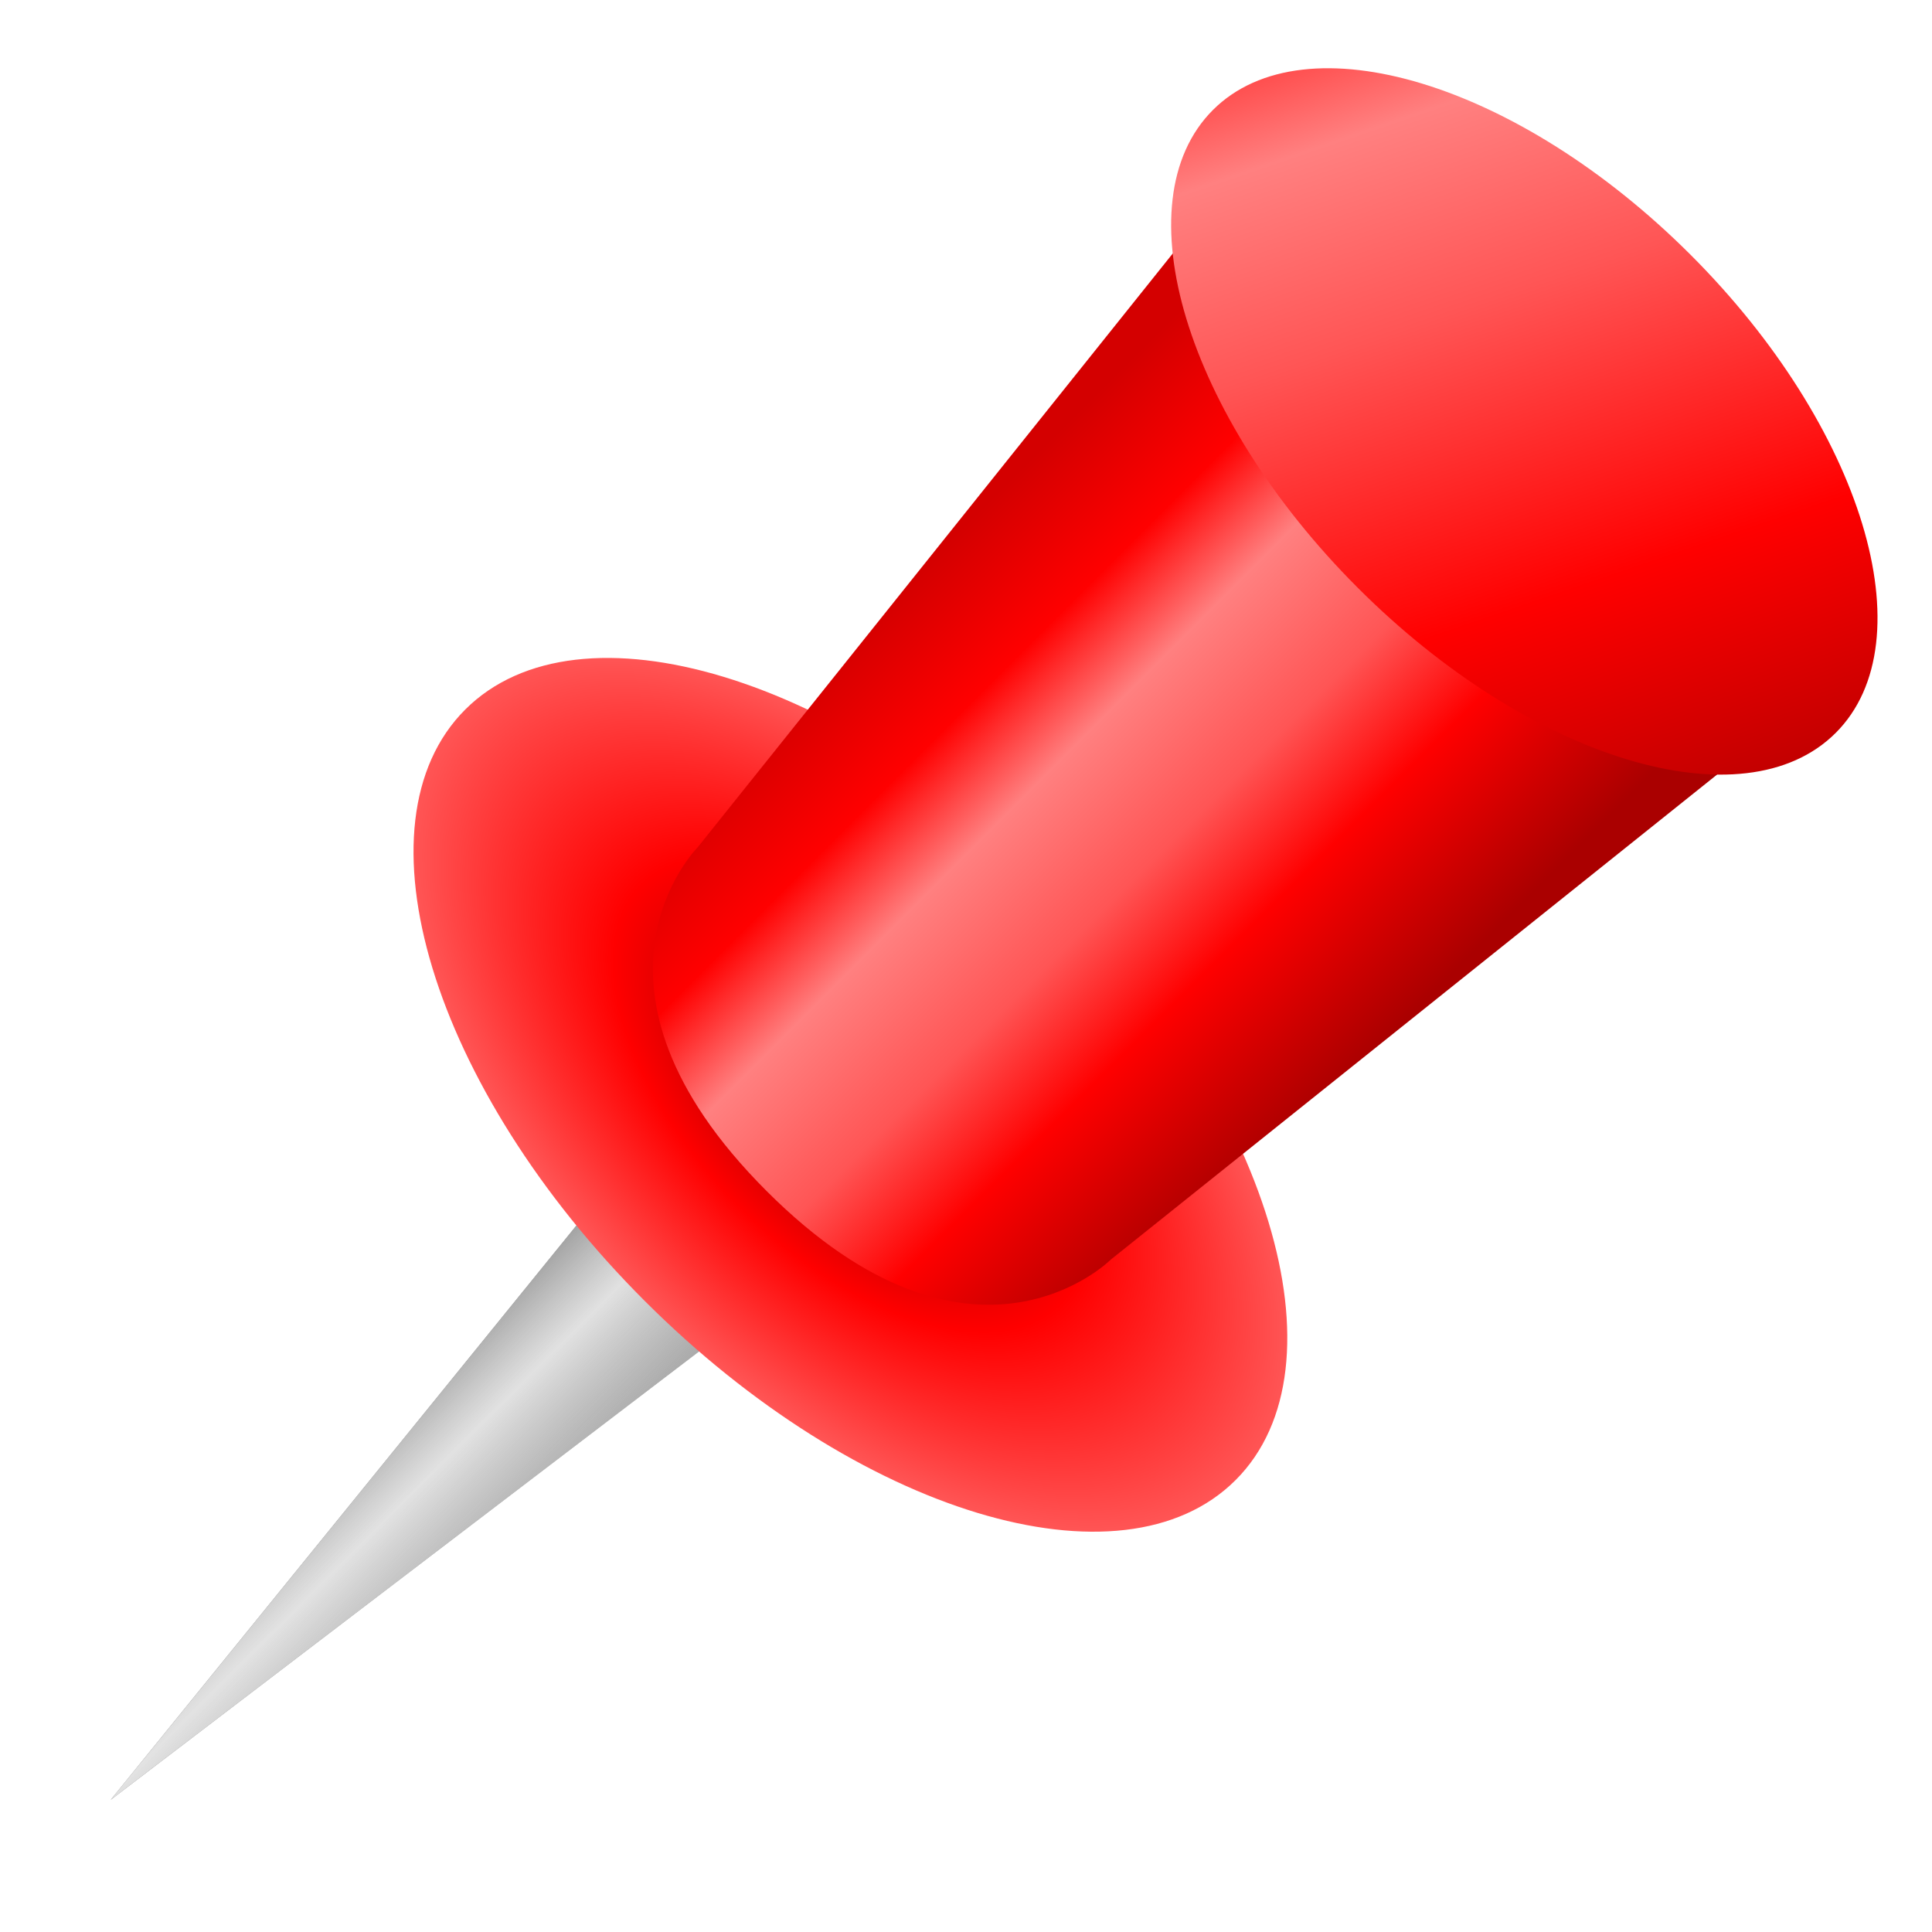 <?xml version="1.0" encoding="UTF-8"?>
<svg version="1.1" viewBox="0 0 150 150" xmlns="http://www.w3.org/2000/svg" xmlns:xlink="http://www.w3.org/1999/xlink">
 <defs>
  <linearGradient id="linearGradient4447">
   <stop stop-color="#d40000" offset="0"/>
   <stop stop-color="#f00" offset=".196"/>
   <stop stop-color="#ff8080" offset=".353"/>
   <stop stop-color="#f55" offset=".559"/>
   <stop stop-color="#f00" offset=".735"/>
   <stop stop-color="#a00" offset="1"/>
  </linearGradient>
  <linearGradient id="linearGradient4453" x1="43" x2="77" y1="67.362" y2="67.362" gradientTransform="matrix(1.068 1.068 -1.068 1.068 94.083 832.11)" gradientUnits="userSpaceOnUse" xlink:href="#linearGradient4447"/>
  <radialGradient id="radialGradient4469" cx="59.554" cy="84.077" r="40.637" gradientTransform="matrix(1 0 0 .534 0 39.139)" gradientUnits="userSpaceOnUse">
   <stop stop-color="#800000" offset="0"/>
   <stop stop-color="#f00" offset=".543"/>
   <stop stop-color="#f55" offset="1"/>
  </radialGradient>
  <linearGradient id="linearGradient4479" x1="28.519" x2="77.57" y1="55.701" y2="88.018" gradientTransform="matrix(1.184 1.184 -1.016 1.016 125.21 786.04)" gradientUnits="userSpaceOnUse" xlink:href="#linearGradient4447"/>
  <linearGradient id="linearGradient4485" x1="9.265" x2="101.31" y1="60.058" y2="105.18" gradientUnits="userSpaceOnUse">
   <stop stop-color="#d40000" offset="0"/>
   <stop stop-color="#f00" offset=".055"/>
   <stop stop-color="#ff8080" offset=".25"/>
   <stop stop-color="#f55" offset=".43"/>
   <stop stop-color="#f00" offset=".701"/>
   <stop stop-color="#a00" offset="1"/>
  </linearGradient>
  <linearGradient id="linearGradient4511" x1="21.367" x2="67.179" y1="108.61" y2="112.61" gradientTransform="matrix(1.438 1.438 -1.967 1.967 186.6 695.47)" gradientUnits="userSpaceOnUse">
   <stop stop-color="#999" offset="0"/>
   <stop stop-color="#e6e6e6" offset=".386"/>
   <stop stop-color="#989898" offset=".564"/>
   <stop stop-color="#333" offset=".717"/>
   <stop stop-color="#999" offset="1"/>
  </linearGradient>
  <linearGradient id="linearGradient4527" x1="58.492" x2="65.868" y1="111.3" y2="111.3" gradientTransform="matrix(1.438 1.438 -1.967 1.967 186.6 695.47)" gradientUnits="userSpaceOnUse" spreadMethod="reflect">
   <stop stop-color="#f9f9f9" offset="0"/>
   <stop stop-color="#fff" stop-opacity="0" offset="1"/>
  </linearGradient>
 </defs>
 <g transform="translate(0 -902.36)">
  <path d="m88.742 943.26-80.15 98.84 101.3-77.2z" fill="url(#linearGradient4511)"/>
  <path d="m88.742 943.26-80.15 98.84 101.3-77.2z" fill="url(#linearGradient4527)" opacity=".852"/>
  <path transform="matrix(.736 .736 -.736 .736 84.075 881.65)" d="m100.19 84.077c0 11.996-18.194 21.72-40.637 21.72s-40.637-9.724-40.637-21.72 18.194-21.72 40.637-21.72 40.637 9.724 40.637 21.72z" fill="url(#radialGradient4469)" fill-rule="evenodd"/>
  <path d="m139.62 957.45c-5.899 5.899-20.244 1.117-32.041-10.68s-16.579-26.142-10.68-32.041c5.899-5.899 20.244-1.117 32.041 10.68s16.579 26.142 10.68 32.041z" fill="url(#linearGradient4479)" fill-rule="evenodd"/>
  <path d="m54.179 968.13 42.722-53.4s-5.006 4.072-1.135 14.352c2.336 5.807 4.339 9.946 11.815 17.689 0 0 7.384 7.785 16.614 11.186 5 1.843 11.674 3.247 15.427-0.506l-53.402 42.721s-10.68 10.68-26.701-5.34c-16.021-16.021-5.34-26.701-5.34-26.701z" fill="url(#linearGradient4453)"/>
  <path transform="matrix(.595 .595 -.595 .595 132.94 849.62)" d="m100.19 84.077c0 11.996-18.194 21.72-40.637 21.72s-40.637-9.724-40.637-21.72 18.194-21.72 40.637-21.72 40.637 9.724 40.637 21.72z" fill="url(#linearGradient4485)" fill-rule="evenodd"/>
 </g>
</svg>
